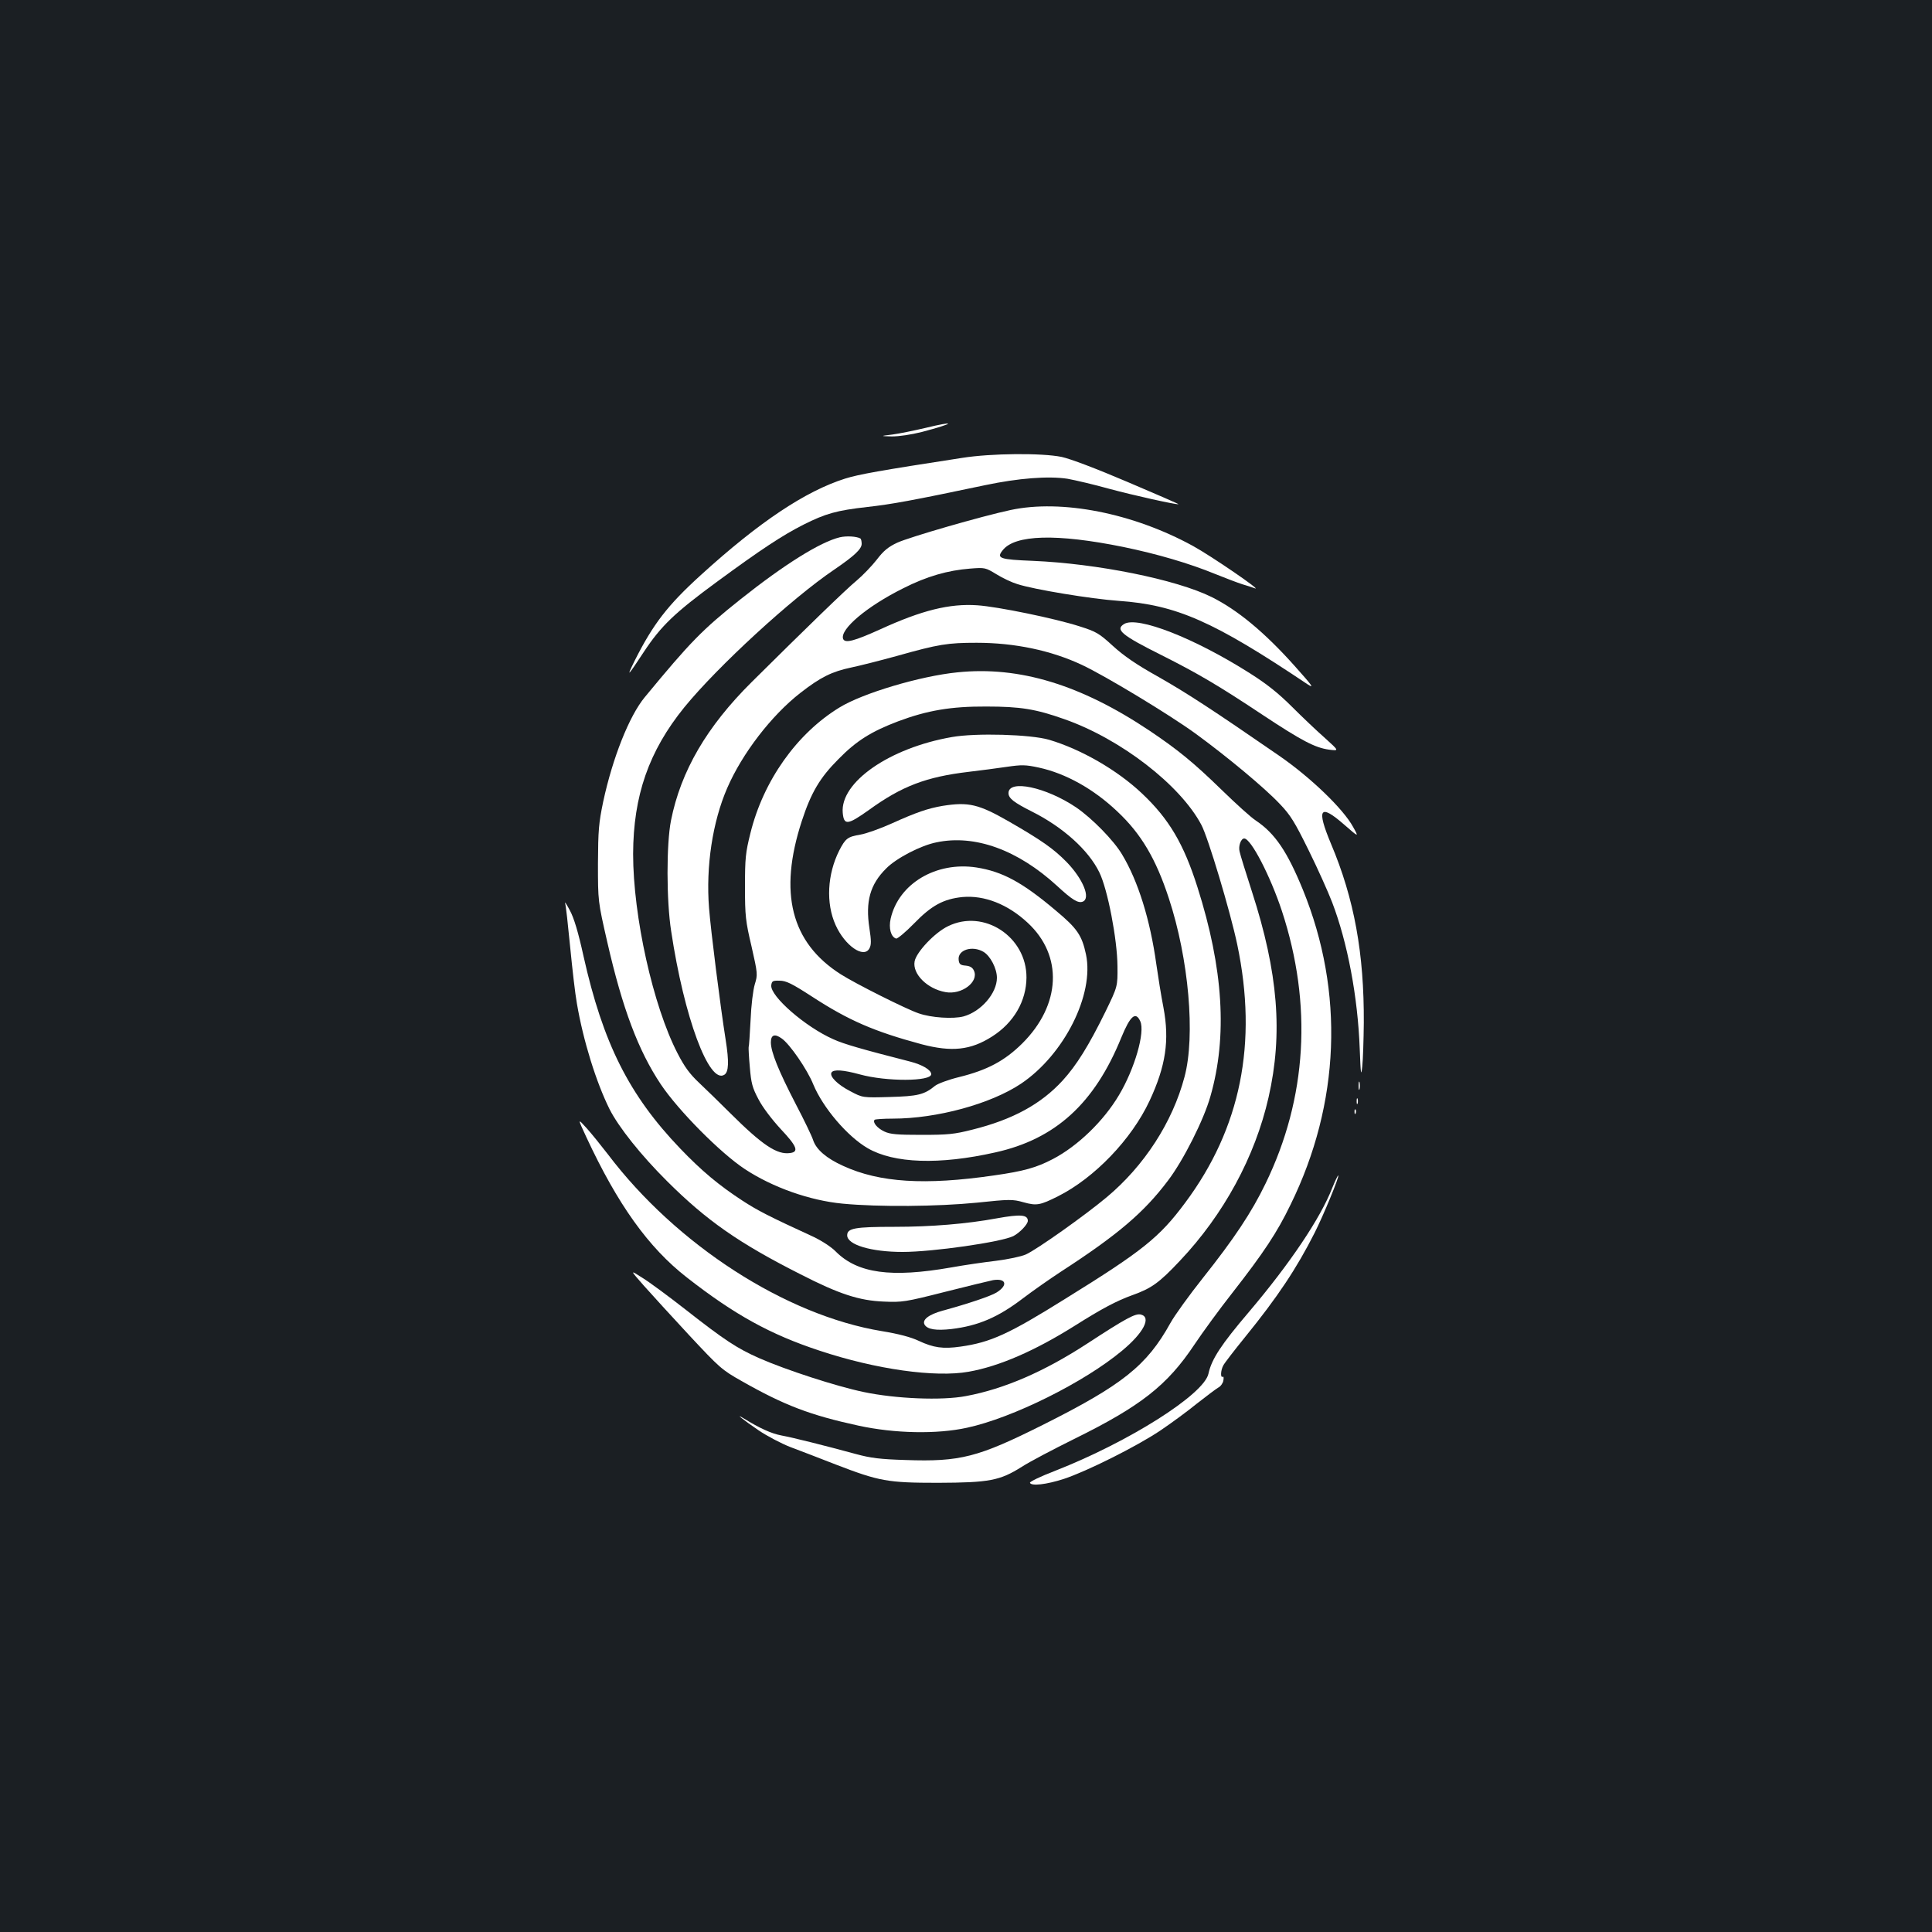 <?xml version="1.0" standalone="no"?>
<!DOCTYPE svg PUBLIC "-//W3C//DTD SVG 20010904//EN"
 "http://www.w3.org/TR/2001/REC-SVG-20010904/DTD/svg10.dtd">
<svg version="1.0" xmlns="http://www.w3.org/2000/svg"
 width="1000pt" height="1000pt" viewBox="0 0 1000 1000"
 preserveAspectRatio="xMidYMid meet">
<rect width="100%" height="100%" fill="#1b1f23"/>
<g transform="translate(0,1000) scale(0.1,-0.1)"
fill="#ffffff" stroke="none">
<path d="M4785 7784 c-55 -13 -129 -28 -165 -33 -65 -8 -65 -8 -4 -10 37 0 99
9 155 23 174 46 184 61 14 20z"/>
<path d="M4980 7630 c-429 -66 -534 -85 -605 -107 -206 -65 -446 -225 -747
-499 -173 -157 -248 -255 -343 -444 -45 -91 -38 -84 47 45 89 135 160 203 378
363 230 169 341 242 450 297 114 57 170 73 330 91 125 14 230 33 610 113 171
36 326 48 425 33 39 -7 138 -30 220 -53 123 -33 334 -80 355 -79 3 1 -115 52
-263 115 -164 70 -296 120 -342 130 -103 21 -364 19 -515 -5z"/>
<path d="M5230 7360 c-150 -32 -523 -140 -586 -169 -47 -22 -71 -42 -106 -88
-25 -32 -72 -81 -104 -108 -54 -44 -271 -255 -543 -525 -233 -231 -367 -461
-418 -717 -24 -121 -24 -414 1 -573 67 -446 196 -793 275 -743 23 14 25 68 7
181 -28 177 -77 565 -86 682 -17 215 18 446 94 621 77 178 228 375 378 492
105 82 164 111 264 132 43 9 150 36 237 60 216 61 263 68 412 68 198 0 386
-40 544 -114 122 -57 454 -258 589 -356 167 -122 360 -283 436 -364 56 -58 78
-95 150 -241 47 -95 101 -216 121 -268 80 -209 133 -490 143 -760 5 -132 7
-145 13 -90 4 36 7 137 8 225 2 358 -49 642 -170 928 -76 182 -58 209 67 100
78 -68 78 -68 48 -14 -50 93 -220 257 -384 370 -345 238 -474 322 -623 407
-115 64 -180 109 -237 161 -72 66 -87 74 -172 101 -127 41 -424 102 -529 109
-144 10 -288 -26 -502 -124 -135 -61 -183 -74 -193 -50 -18 49 122 168 311
262 122 62 231 93 347 102 76 6 79 5 135 -29 32 -20 81 -43 108 -51 85 -28
383 -77 525 -87 300 -21 492 -106 978 -432 37 -24 25 -8 -66 94 -157 176 -298
292 -431 358 -184 91 -593 173 -924 187 -173 7 -191 13 -157 55 63 81 279 87
624 17 175 -36 342 -85 476 -140 52 -21 115 -45 140 -53 25 -7 54 -17 65 -21
43 -17 -225 167 -320 219 -310 170 -680 243 -945 186z"/>
<path d="M4347 7219 c-101 -24 -288 -141 -513 -320 -200 -159 -261 -222 -497
-508 -80 -97 -166 -313 -215 -541 -23 -111 -26 -147 -27 -320 0 -195 0 -195
48 -405 79 -346 161 -563 277 -737 91 -136 309 -356 435 -439 144 -95 337
-163 506 -179 187 -18 494 -15 695 5 171 18 185 18 242 2 68 -19 86 -15 178
31 189 95 381 295 474 494 84 180 104 313 72 483 -12 61 -28 162 -37 225 -32
230 -94 429 -177 567 -43 73 -156 188 -238 244 -156 105 -350 146 -350 74 0
-27 27 -48 120 -95 162 -81 294 -200 350 -315 43 -87 93 -347 94 -486 1 -105
1 -105 -62 -235 -87 -177 -150 -278 -222 -357 -112 -122 -258 -202 -467 -254
-94 -24 -128 -27 -263 -27 -126 0 -162 3 -192 17 -37 17 -63 48 -51 61 3 3 46
6 94 6 228 0 507 76 664 181 223 150 380 462 336 669 -21 99 -46 135 -155 226
-175 148 -278 203 -412 224 -209 32 -403 -84 -444 -265 -11 -49 1 -94 28 -103
7 -2 49 33 93 78 91 94 153 127 251 137 113 10 234 -37 337 -133 184 -170 173
-425 -28 -625 -91 -90 -181 -138 -327 -174 -54 -13 -110 -34 -124 -45 -56 -46
-89 -54 -235 -58 -140 -4 -140 -4 -204 30 -66 34 -109 77 -97 97 11 17 62 13
146 -10 138 -38 370 -37 370 1 0 22 -46 49 -108 65 -246 63 -345 91 -399 116
-145 64 -327 223 -321 279 3 22 7 25 43 24 34 0 64 -15 169 -83 189 -123 321
-180 566 -246 156 -41 254 -31 365 40 112 71 177 183 178 305 1 212 -221 357
-406 266 -69 -33 -164 -134 -173 -182 -12 -65 65 -142 159 -159 84 -16 175 53
148 111 -7 16 -20 24 -43 26 -27 2 -34 8 -36 30 -6 51 70 76 129 41 35 -21 69
-86 69 -134 0 -80 -82 -175 -173 -200 -53 -14 -167 -7 -232 16 -63 21 -328
154 -403 202 -258 164 -323 422 -202 793 48 147 93 224 190 321 93 95 170 143
310 196 150 56 273 77 455 76 177 0 256 -13 403 -65 292 -102 601 -341 710
-547 35 -65 150 -449 186 -620 107 -510 18 -951 -270 -1337 -133 -179 -219
-248 -621 -497 -293 -183 -386 -225 -541 -247 -91 -13 -140 -6 -217 30 -40 19
-104 36 -190 50 -499 82 -1064 447 -1419 916 -34 44 -83 105 -109 134 -48 53
-48 53 -2 -46 162 -348 321 -571 520 -726 247 -193 432 -295 687 -379 292 -97
599 -140 772 -109 158 28 342 108 549 238 141 89 215 128 297 158 99 35 140
64 247 178 227 240 389 538 459 846 75 330 50 645 -86 1065 -32 99 -61 192
-64 208 -7 28 7 67 24 67 35 0 135 -194 195 -375 159 -484 130 -969 -84 -1410
-73 -151 -163 -286 -325 -490 -70 -88 -146 -193 -168 -233 -122 -220 -247
-320 -660 -527 -336 -168 -427 -192 -711 -182 -131 4 -180 10 -257 31 -158 43
-321 84 -385 96 -53 10 -112 37 -195 88 -52 32 -2 -8 76 -61 44 -30 119 -69
165 -87 46 -17 152 -58 234 -90 226 -87 269 -95 530 -95 265 1 320 11 434 83
42 27 164 91 271 144 345 170 482 278 622 488 42 63 131 185 198 270 160 205
230 310 300 455 257 524 279 1101 64 1629 -81 198 -144 292 -244 359 -25 16
-103 87 -175 157 -149 145 -228 209 -375 308 -356 238 -674 335 -994 302 -192
-19 -491 -108 -611 -182 -221 -135 -394 -379 -461 -651 -25 -100 -28 -129 -28
-277 0 -150 3 -178 34 -309 32 -141 32 -146 17 -195 -9 -29 -19 -110 -22 -186
-4 -74 -8 -137 -10 -140 -1 -3 1 -49 6 -103 7 -84 13 -107 45 -167 21 -41 69
-104 116 -155 83 -88 94 -117 48 -123 -68 -10 -143 40 -311 207 -53 53 -125
123 -160 156 -49 46 -76 83 -112 153 -127 245 -230 710 -230 1032 1 301 81
532 265 759 172 211 556 564 775 712 104 71 143 107 143 134 0 13 -3 26 -7 28
-20 11 -72 14 -106 6z m1555 -2505 c26 -56 -29 -246 -110 -382 -80 -135 -214
-264 -342 -331 -86 -45 -151 -63 -305 -85 -358 -52 -592 -37 -780 49 -87 39
-140 85 -156 133 -6 20 -47 105 -90 187 -89 172 -129 270 -129 320 0 39 20 46
56 20 41 -28 133 -161 164 -239 50 -120 176 -268 281 -329 136 -79 371 -87
660 -22 312 69 514 253 653 595 46 112 74 137 98 84z"/>
<path d="M5818 6770 c-47 -29 -12 -58 192 -160 189 -95 295 -157 528 -312 198
-131 268 -168 340 -178 54 -7 54 -7 -19 59 -41 36 -118 109 -171 162 -70 70
-131 119 -220 175 -285 181 -581 297 -650 254z"/>
<path d="M4927 6185 c-323 -56 -579 -234 -565 -392 6 -66 25 -64 136 15 170
123 296 171 516 197 61 7 150 19 198 26 76 11 96 11 165 -4 139 -30 284 -111
406 -227 123 -115 200 -245 267 -450 103 -313 138 -711 81 -924 -62 -235 -209
-461 -403 -623 -111 -93 -362 -271 -418 -296 -25 -11 -92 -25 -155 -33 -60 -7
-164 -22 -230 -34 -313 -55 -486 -31 -599 82 -22 23 -73 56 -115 76 -233 107
-289 136 -369 188 -121 79 -211 154 -322 270 -264 276 -399 544 -500 996 -27
123 -49 196 -70 235 -17 32 -28 49 -25 38 4 -11 15 -112 26 -225 11 -113 26
-245 35 -294 33 -194 100 -408 169 -547 47 -93 163 -239 299 -374 204 -203
370 -319 688 -480 201 -103 305 -137 433 -142 95 -4 110 -2 315 50 118 30 231
57 250 61 68 11 79 -26 18 -64 -31 -19 -147 -58 -279 -94 -73 -20 -108 -48
-93 -73 15 -24 59 -31 139 -22 139 17 240 60 370 159 50 38 137 99 195 137
296 192 431 307 556 473 79 104 185 314 219 435 89 310 67 662 -67 1083 -71
224 -147 353 -287 485 -129 122 -316 229 -481 278 -96 28 -380 36 -503 14z"/>
<path d="M4880 5829 c-77 -13 -138 -34 -264 -91 -60 -27 -133 -53 -163 -58
-66 -11 -77 -20 -109 -82 -62 -123 -70 -273 -19 -386 48 -107 146 -175 175
-121 10 18 10 40 0 105 -21 137 3 226 87 309 52 53 179 119 260 135 199 42
421 -39 624 -225 79 -73 109 -91 133 -82 43 17 2 117 -83 205 -69 70 -129 112
-299 210 -157 90 -209 102 -342 81z"/>
<path d="M7032 4380 c0 -19 2 -27 5 -17 2 9 2 25 0 35 -3 9 -5 1 -5 -18z"/>
<path d="M7022 4300 c0 -14 2 -19 5 -12 2 6 2 18 0 25 -3 6 -5 1 -5 -13z"/>
<path d="M7011 4244 c0 -11 3 -14 6 -6 3 7 2 16 -1 19 -3 4 -6 -2 -5 -13z"/>
<path d="M6896 3852 c-62 -159 -220 -393 -431 -642 -144 -169 -194 -245 -210
-320 -23 -107 -409 -352 -794 -503 -73 -28 -132 -56 -130 -62 7 -18 85 -9 175
20 118 39 375 167 499 250 55 37 141 100 190 140 50 39 100 77 111 83 12 6 24
23 26 36 3 14 1 23 -3 20 -13 -8 -11 34 3 59 6 12 57 78 113 147 168 207 266
354 360 540 44 87 128 290 122 296 -2 2 -16 -27 -31 -64z"/>
<path d="M5160 3694 c-157 -29 -341 -44 -530 -44 -205 0 -245 -7 -245 -44 0
-49 124 -86 287 -86 156 0 510 51 573 82 33 17 75 61 75 79 0 32 -38 35 -160
13z"/>
<path d="M3332 3346 c39 -44 145 -160 235 -257 157 -168 168 -179 273 -238
220 -125 354 -176 603 -230 188 -41 407 -45 562 -11 237 51 608 236 803 399
111 92 153 173 97 187 -28 7 -78 -20 -277 -150 -224 -146 -430 -235 -628 -272
-125 -24 -364 -14 -530 21 -143 30 -401 114 -540 175 -115 51 -178 92 -382
252 -87 68 -187 142 -223 164 -65 42 -65 42 7 -40z"/>
</g>
</svg>
